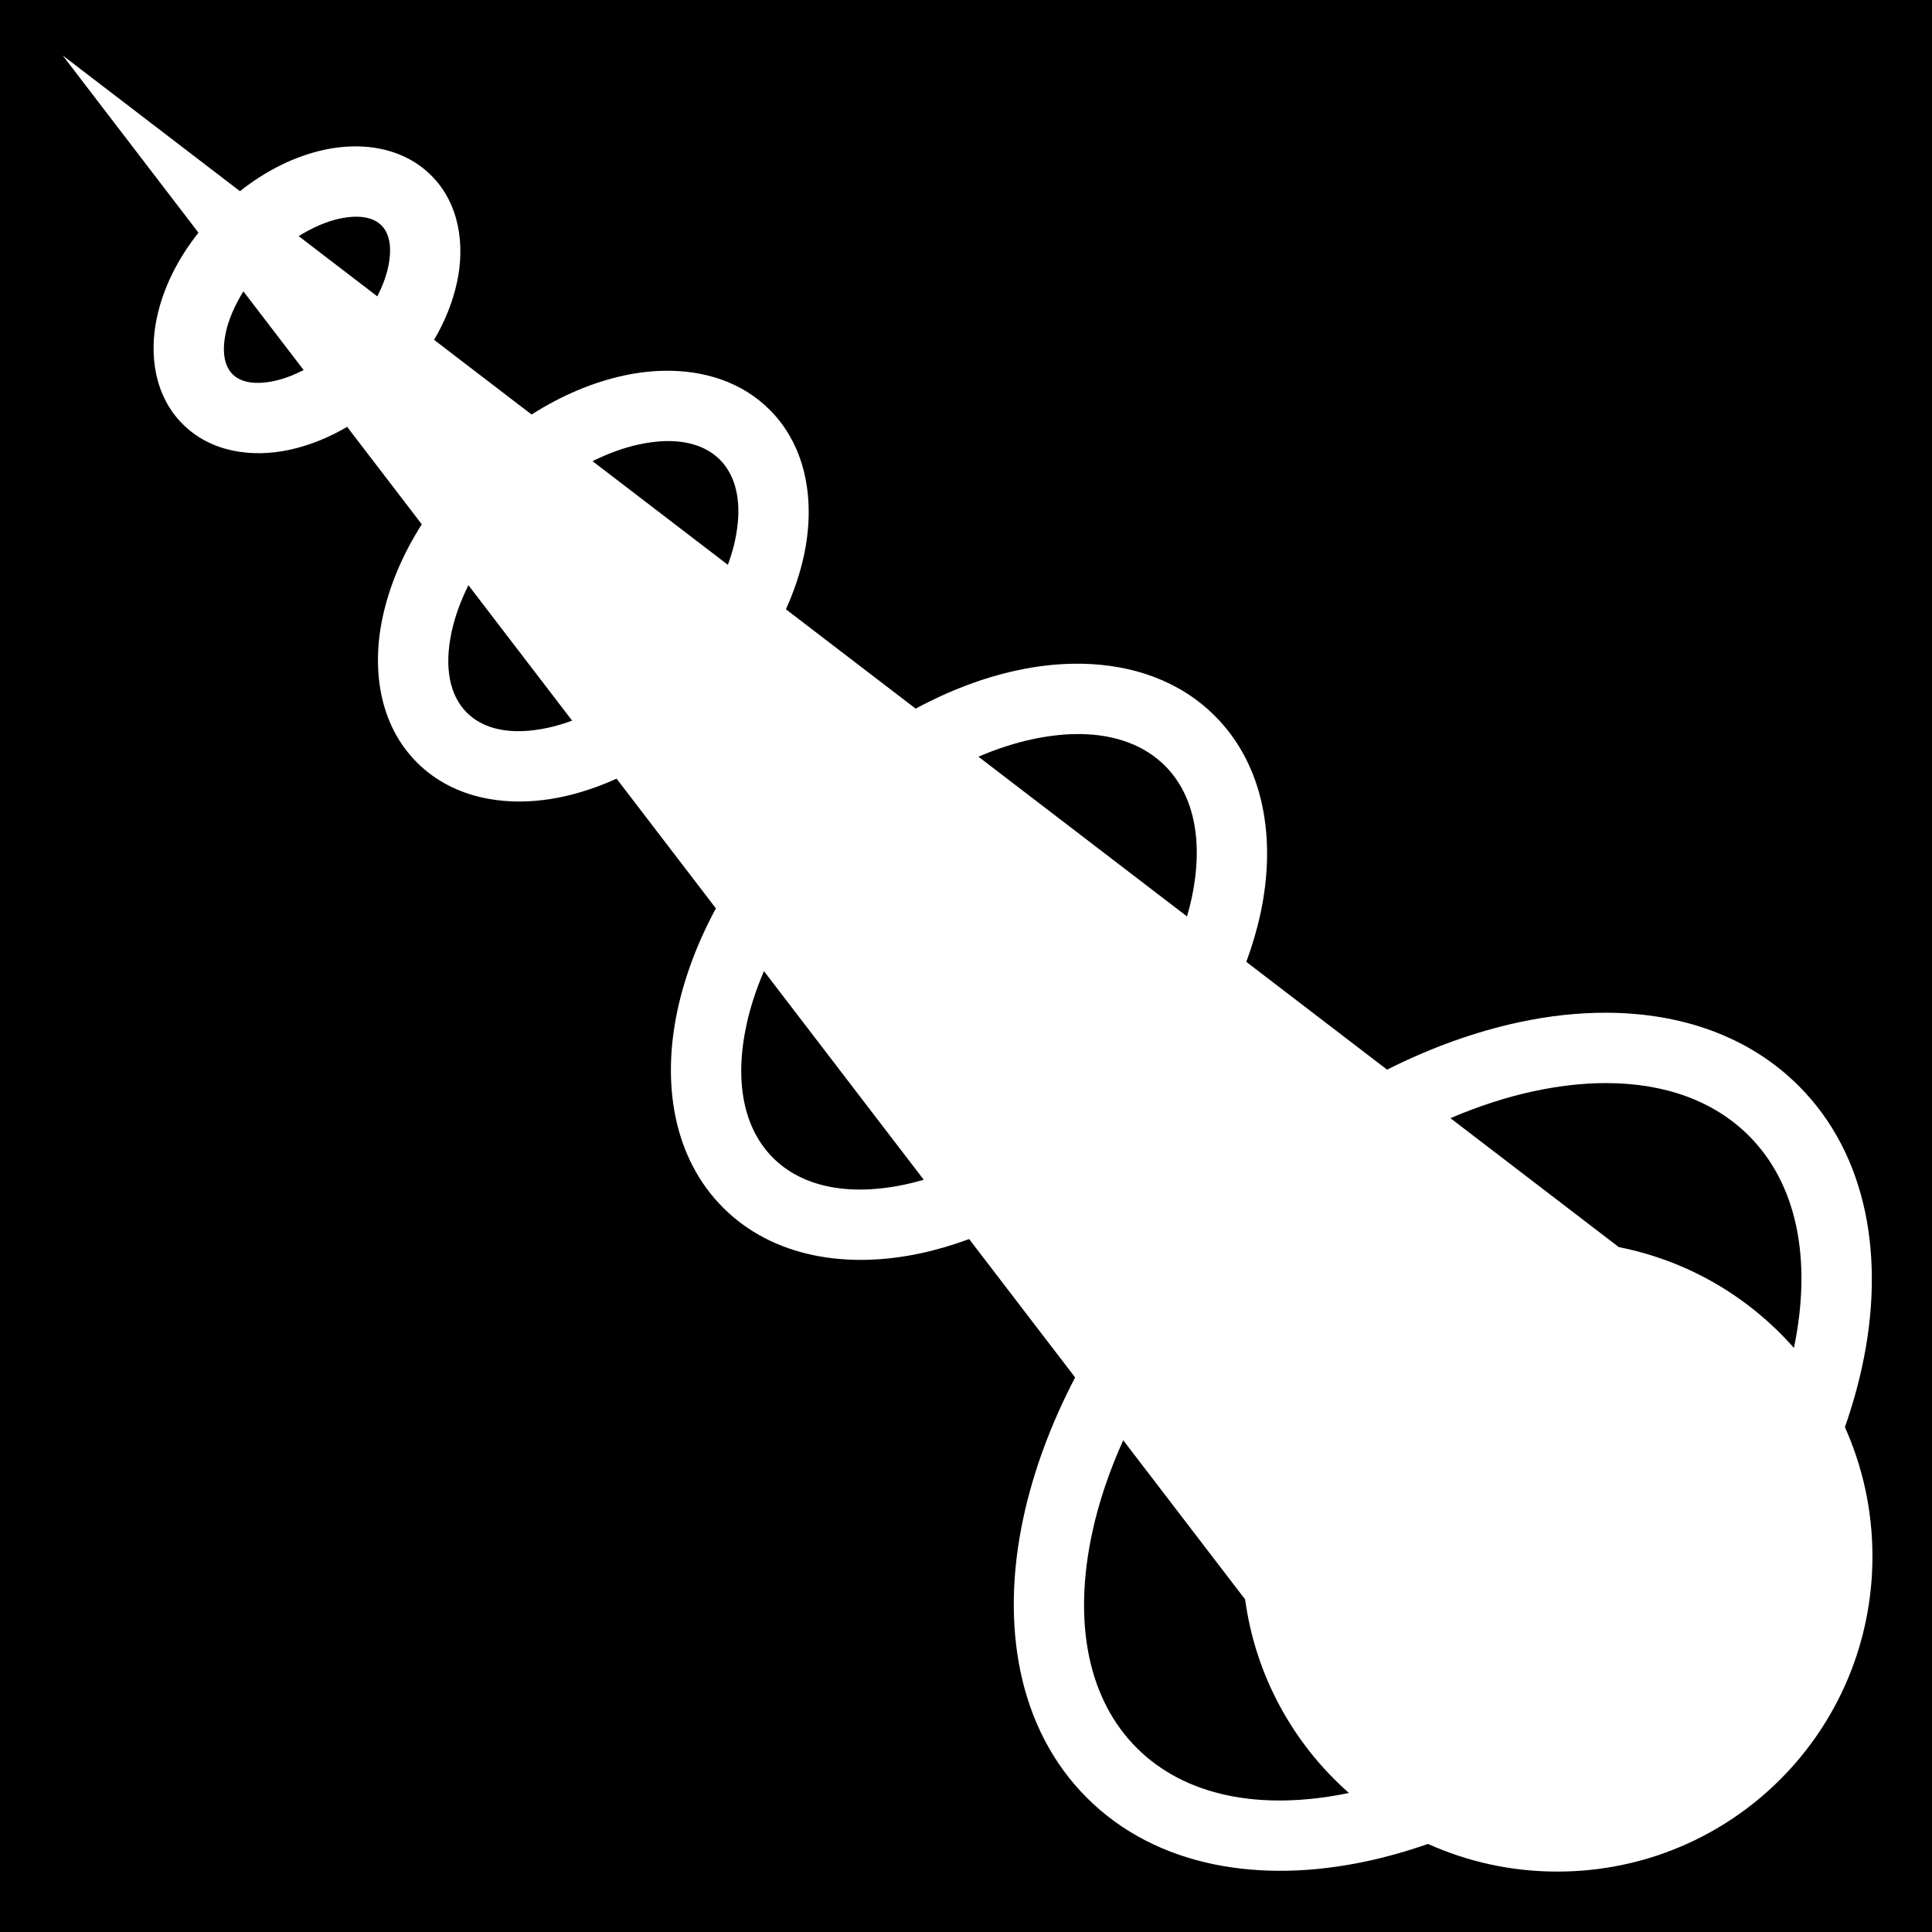 <svg xmlns="http://www.w3.org/2000/svg" viewBox="0 0 512 512" fill="currentColor"><path d="M0 0h512v512H0z"/><path fill="#fff" d="M16.613 14.686l35.98 46.98c-5.556 6.996-9.327 14.675-11 22.42-2.15 9.954-.637 20.843 6.82 28.3 7.46 7.46 18.346 8.97 28.3 6.82 5.185-1.12 10.34-3.183 15.283-6.087l19.78 25.83c-5.053 7.936-8.567 16.252-10.346 24.49-3.037 14.06-.845 28.715 9.07 38.63 9.915 9.915 24.572 12.107 38.633 9.07 4.758-1.027 9.54-2.643 14.263-4.786l26.323 34.373c-4.797 8.88-8.23 17.956-10.16 26.892-4.22 19.544-1.12 39.23 12.075 52.427 13.195 13.195 32.883 16.295 52.428 12.074 4.237-.914 8.506-2.183 12.77-3.755l28.09 36.676c-6.446 12.33-11.057 24.856-13.704 37.114-6.097 28.228-1.585 55.878 16.805 74.268s46.04 22.902 74.268 16.807c5.34-1.155 10.734-2.682 16.14-4.57 10.45 4.697 22.042 7.33 34.272 7.33 46.236 0 83.514-37.32 83.514-83.556 0-12.21-2.62-23.783-7.298-34.22 1.898-5.428 3.434-10.842 4.592-16.204 6.095-28.227 1.554-55.848-16.836-74.24-13.218-13.216-31.205-19.28-50.758-19.383-7.65-.04-15.542.832-23.48 2.547-11.507 2.485-23.252 6.7-34.846 12.537l-37.31-28.57c1.57-4.256 2.834-8.517 3.747-12.746 4.222-19.544 1.122-39.234-12.073-52.43-9.278-9.277-21.767-13.563-35.158-13.824-.894-.017-1.79-.016-2.69.002-4.8.097-9.695.695-14.58 1.75-8.928 1.928-17.996 5.357-26.868 10.145l-34.39-26.334c2.14-4.715 3.75-9.49 4.777-14.238 3.035-14.062.843-28.718-9.07-38.633-7.438-7.436-17.54-10.528-28.06-10.328-3.506.066-7.06.498-10.574 1.257-8.228 1.778-16.534 5.286-24.463 10.332l-25.84-19.788c2.897-4.935 4.956-10.084 6.074-15.26 2.15-9.956.638-20.842-6.82-28.3-5.594-5.594-13.117-7.843-20.73-7.71-2.536.043-5.082.352-7.57.89-7.74 1.67-15.41 5.436-22.4 10.982l-46.984-35.98zm77.213 42.752c3.488-.127 5.814.84 7.254 2.28 1.92 1.92 3.003 5.42 1.768 11.14-.513 2.376-1.486 4.995-2.858 7.68l-20.838-15.96c3.754-2.346 7.502-3.917 10.79-4.627 1.43-.308 2.722-.47 3.884-.513zm-29.322 19.78L80.47 98.07c-2.693 1.378-5.32 2.355-7.7 2.87-5.723 1.235-9.22.152-11.14-1.768s-3.004-5.417-1.77-11.14c.713-3.293 2.29-7.05 4.644-10.81zm111.674 39.686c6.395-.194 11.303 1.62 14.586 4.903 4.377 4.377 6.14 11.643 4.017 21.472-.445 2.066-1.082 4.213-1.887 6.402l-35.868-27.467c4.22-2.096 8.38-3.587 12.266-4.426 2.458-.532 4.756-.82 6.888-.886zm-52.04 38.186l27.48 35.885c-2.198.81-4.354 1.452-6.43 1.9-9.83 2.123-17.096.36-21.473-4.018-4.377-4.377-6.14-11.645-4.018-21.474.84-3.895 2.336-8.063 4.44-12.293zm162.133 39.443c9.408.11 17.085 3.027 22.468 8.41 7.657 7.657 10.328 19.953 7.022 35.264-.33 1.53-.74 3.087-1.194 4.656l-55.27-42.328c4.838-2.073 9.607-3.624 14.18-4.61 3.826-.828 7.466-1.28 10.89-1.376.643-.02 1.278-.024 1.905-.017zm-83.815 62.824l42.344 55.29c-1.58.458-3.144.87-4.683 1.203-15.31 3.306-27.607.636-35.263-7.02-7.657-7.656-10.33-19.954-7.022-35.266.99-4.58 2.544-9.36 4.623-14.207zm223.16 29.672c15.535 0 28.615 4.717 37.85 13.952 12.687 12.688 16.832 32.637 11.947 56.235-11.877-13.486-28.038-23.1-46.402-26.713l-44.63-34.178c7.452-3.184 14.83-5.58 21.954-7.117 6.748-1.458 13.202-2.18 19.28-2.18zm-127.953 94.646l32.307 42.185c2.768 20.375 12.847 38.37 27.51 51.296-23.602 4.89-43.553.744-56.242-11.945-12.85-12.848-16.955-33.14-11.773-57.132 1.706-7.9 4.467-16.115 8.197-24.402z"/></svg>